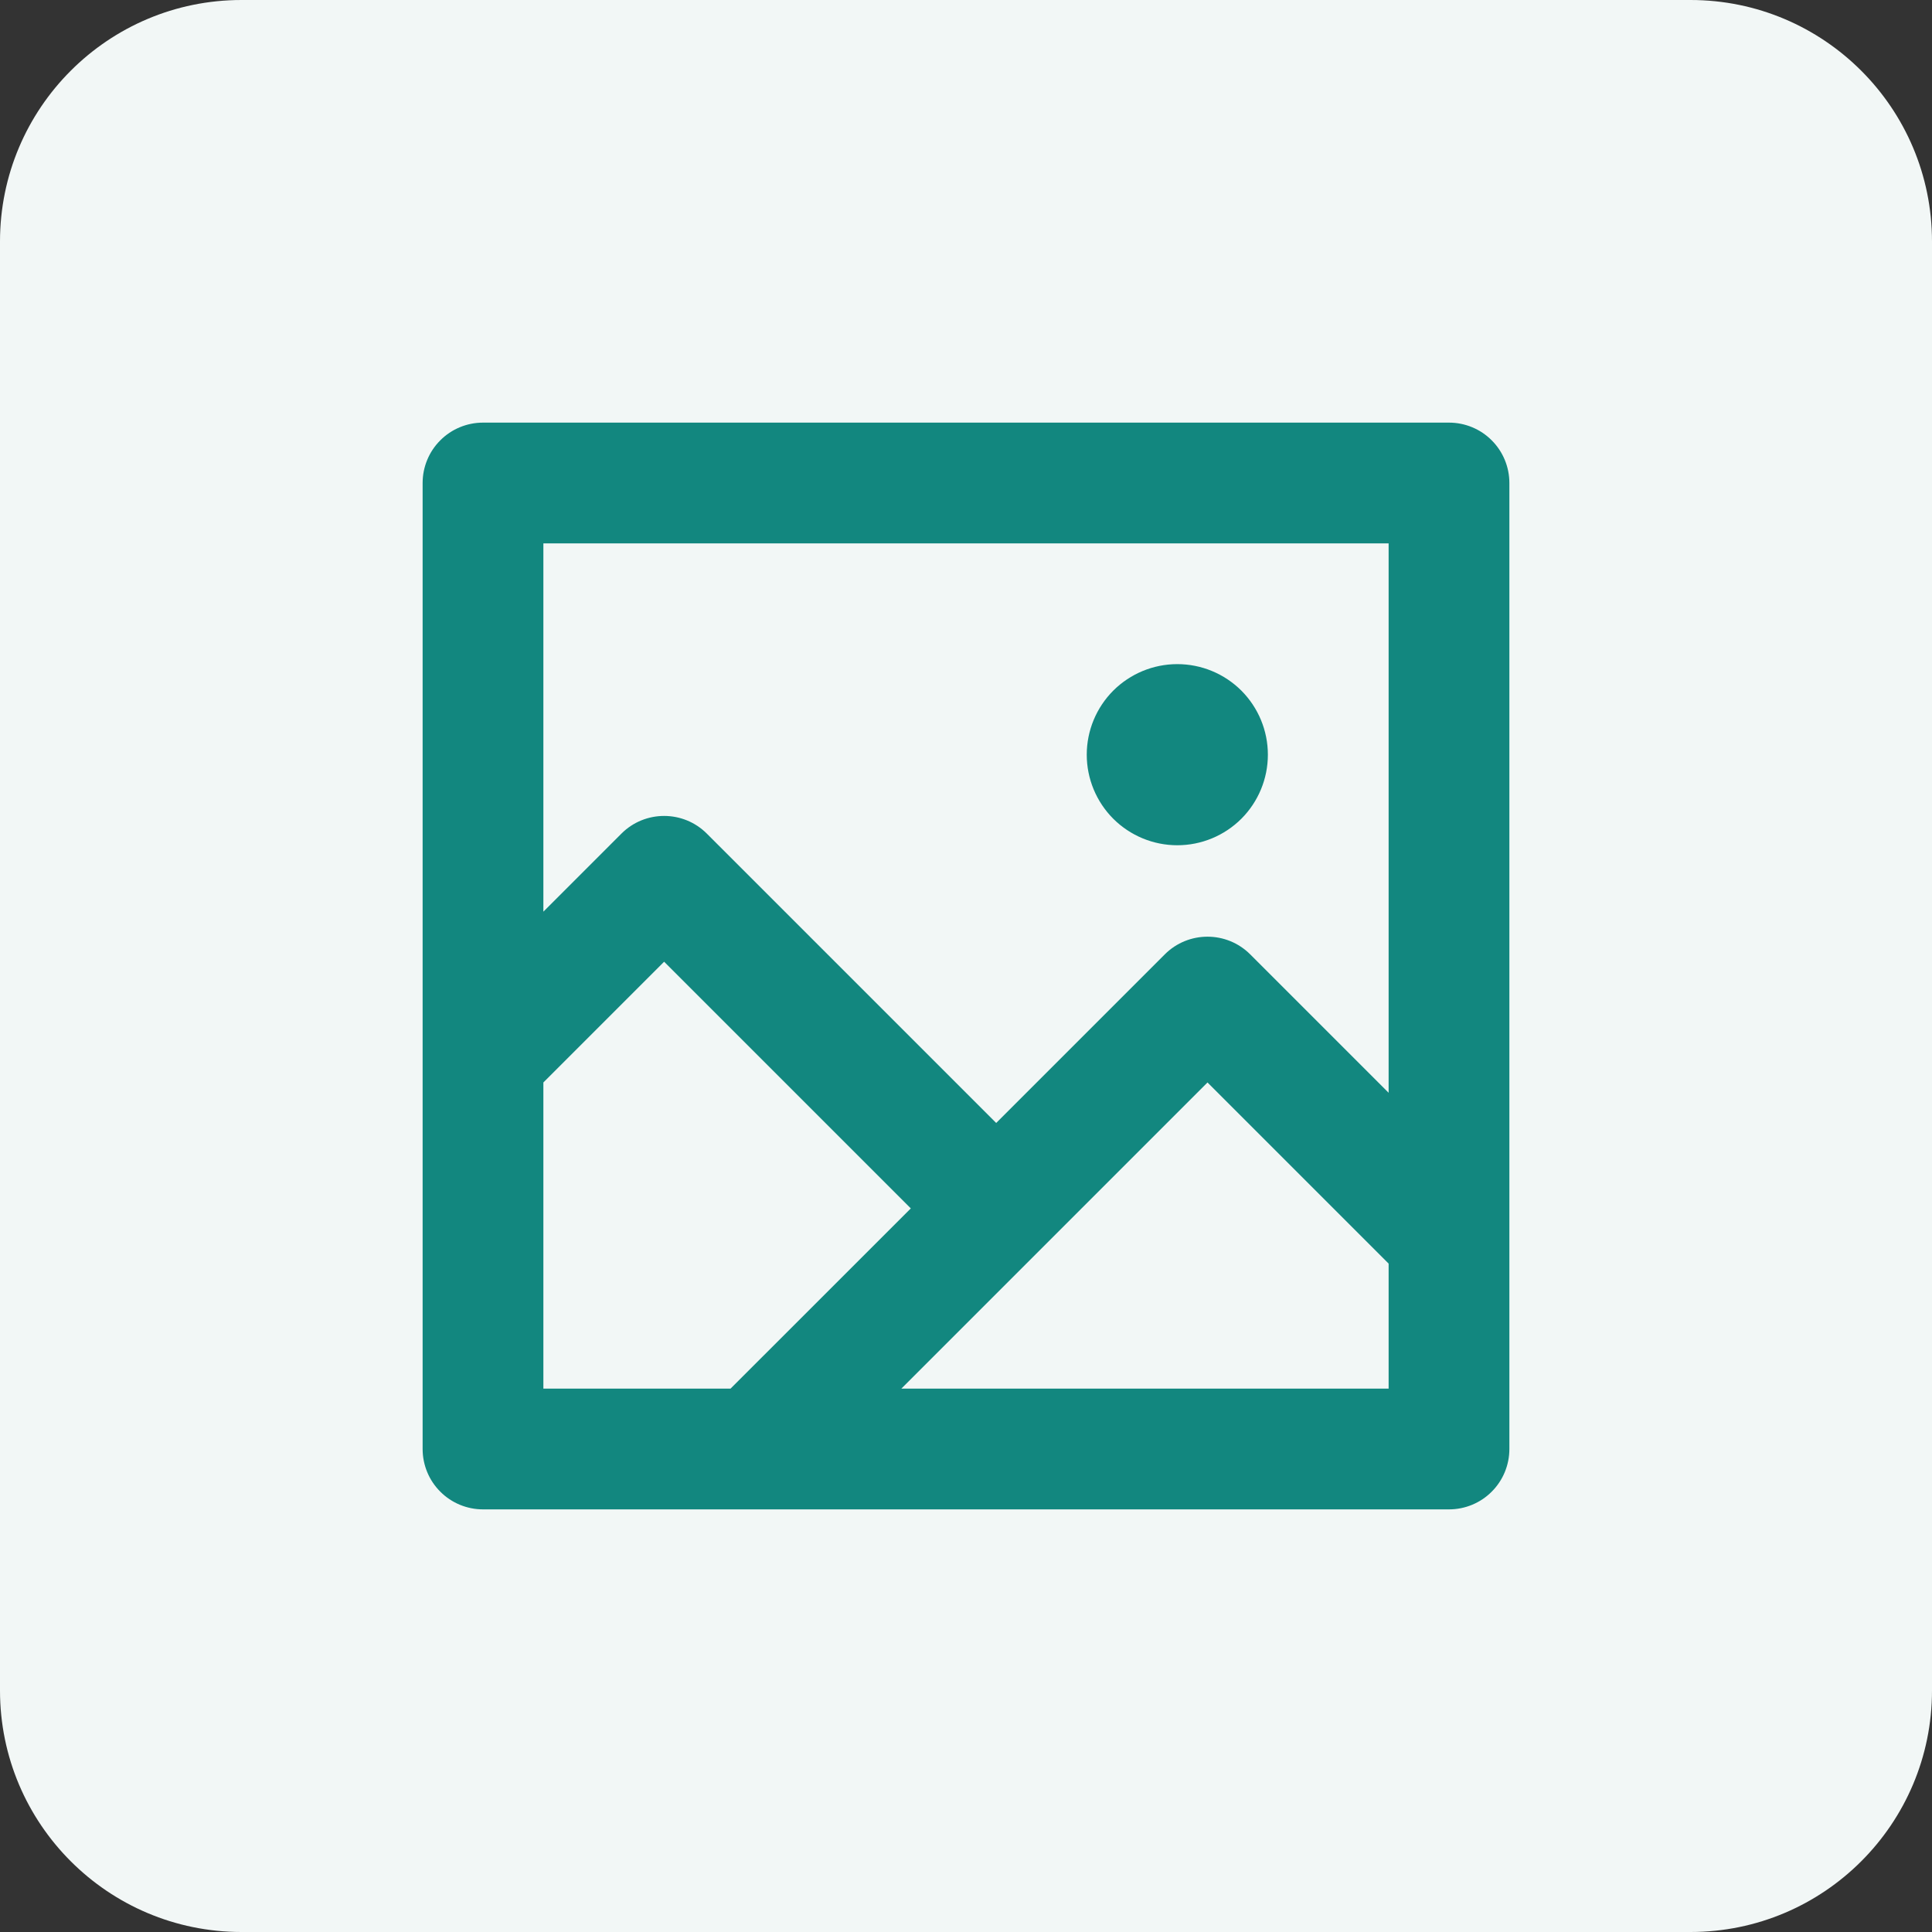 <svg width="32" height="32" viewBox="0 0 32 32" fill="none" xmlns="http://www.w3.org/2000/svg">
<rect x="0" y="0" width="32" height="32" fill="#333333" stroke="none"/>
<path d="M0 4C0 1.791 1.791 0 4 0H28C30.209 0 32 1.791 32 4V28C32 30.209 30.209 32 28 32H4C1.791 32 0 30.209 0 28V4Z" fill="#F2F7F6"/>
<path d="M9 15.1L10.293 13.807C10.683 13.417 11.317 13.417 11.707 13.807L16.5 18.6L19.293 15.807C19.683 15.417 20.317 15.417 20.707 15.807L23 18.1V9H9V15.1ZM9 17.929V23H12.1L15.086 20.015L11 15.929L9 17.929ZM14.929 23H23V20.929L20 17.929L14.929 23ZM8 7H24C24.265 7 24.52 7.105 24.707 7.293C24.895 7.48 25 7.735 25 8V24C25 24.265 24.895 24.52 24.707 24.707C24.52 24.895 24.265 25 24 25H8C7.735 25 7.48 24.895 7.293 24.707C7.105 24.52 7 24.265 7 24V8C7 7.735 7.105 7.48 7.293 7.293C7.48 7.105 7.735 7 8 7ZM19.5 14C19.102 14 18.721 13.842 18.439 13.561C18.158 13.279 18 12.898 18 12.5C18 12.102 18.158 11.721 18.439 11.439C18.721 11.158 19.102 11 19.5 11C19.898 11 20.279 11.158 20.561 11.439C20.842 11.721 21 12.102 21 12.5C21 12.898 20.842 13.279 20.561 13.561C20.279 13.842 19.898 14 19.5 14Z" fill="#12877F"/>
</svg>
